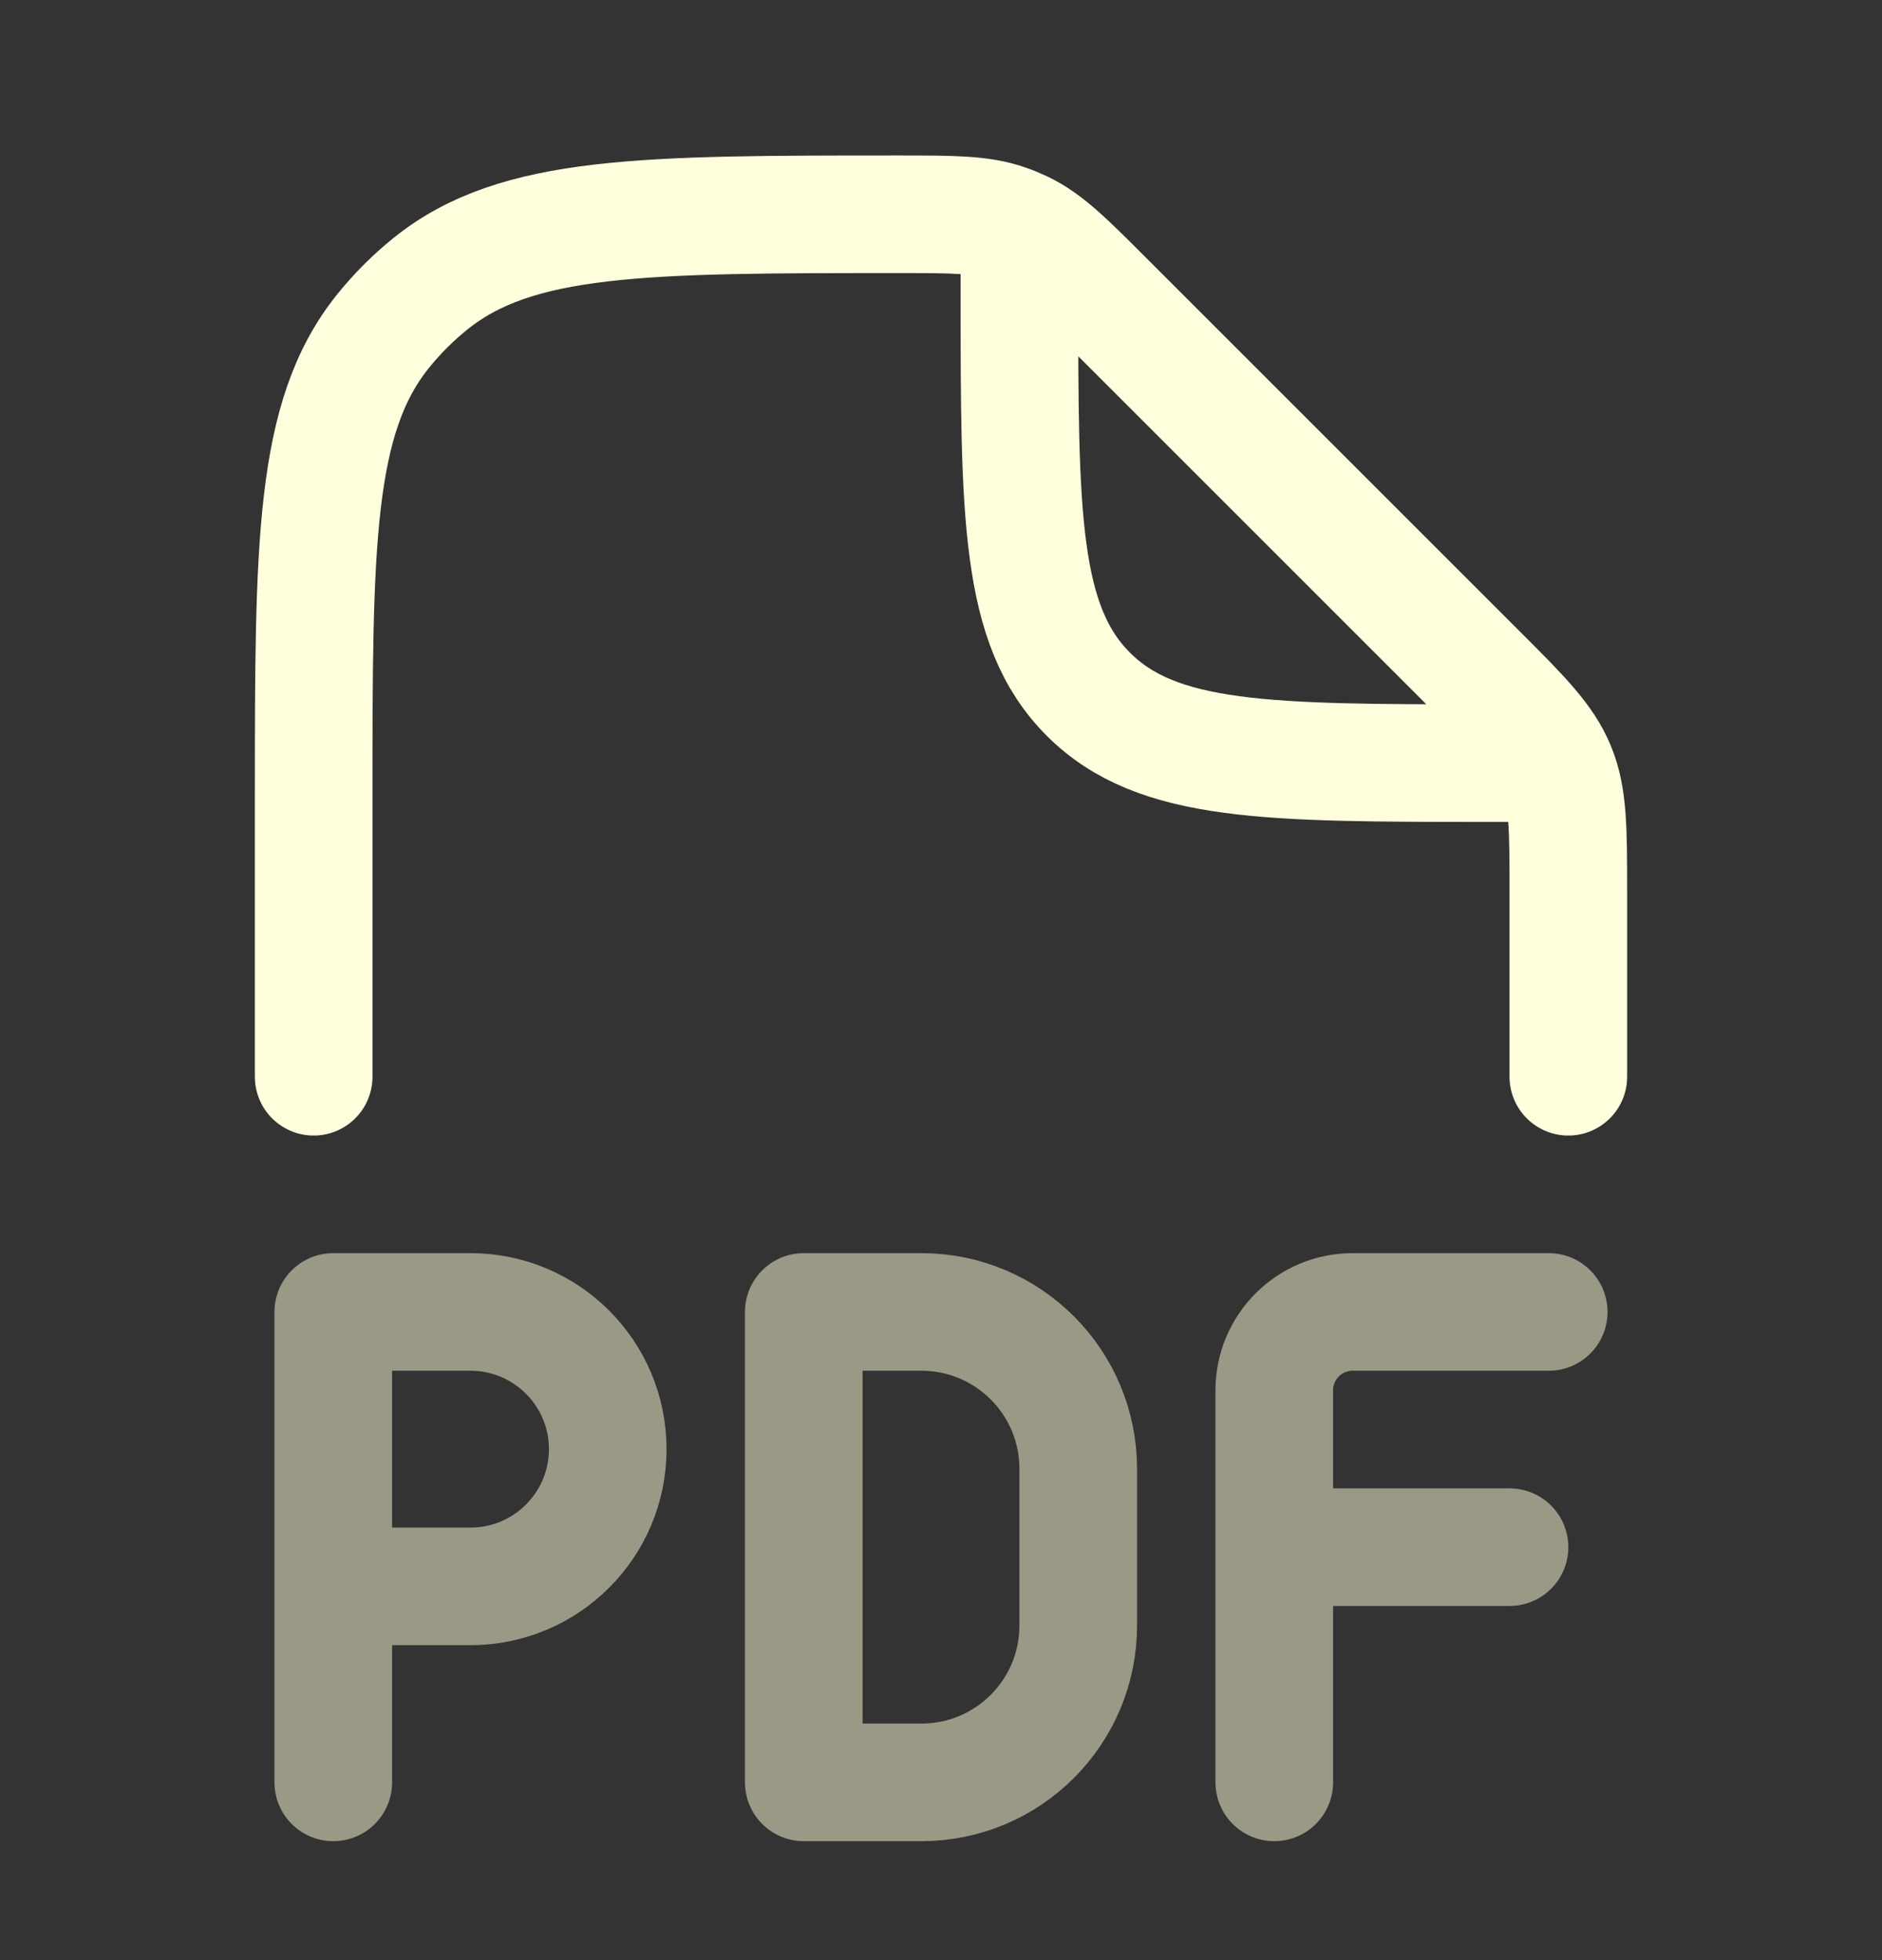 <svg width="24" height="25" viewBox="0 0 24 25" fill="none" xmlns="http://www.w3.org/2000/svg">
<rect x="0" y="0" width="24" height="25" fill="#333333" stroke="none"/>
<path d="M20 13.733V11.39C20 10.572 20 10.163 19.848 9.796C19.695 9.428 19.407 9.139 18.828 8.561L14.092 3.825C13.593 3.326 13.344 3.076 13.034 2.928C12.97 2.898 12.904 2.87 12.837 2.847C12.514 2.733 12.161 2.733 11.456 2.733C8.211 2.733 6.588 2.733 5.489 3.619C5.267 3.798 5.065 4 4.886 4.222C4 5.321 4 6.943 4 10.188V13.733M13 3.233V3.733C13 6.561 13 7.975 13.879 8.854C14.757 9.733 16.172 9.733 19 9.733H19.5" stroke="#FFFFDD" stroke-width="1.5" stroke-linecap="round" stroke-linejoin="round"/>
<path d="M19.75 16.733H17.25C16.698 16.733 16.25 17.18 16.25 17.733V19.733M16.25 19.733V22.733M16.25 19.733H19.25M4.25 22.733V20.233M4.25 20.233V16.733H6C6.966 16.733 7.75 17.516 7.75 18.483C7.75 19.449 6.966 20.233 6 20.233H4.25ZM10.25 16.733H11.75C12.855 16.733 13.75 17.628 13.75 18.733V20.733C13.75 21.837 12.855 22.733 11.75 22.733H10.25V16.733Z" stroke="#999985" stroke-width="1.5" stroke-linecap="round" stroke-linejoin="round"/>
</svg>
